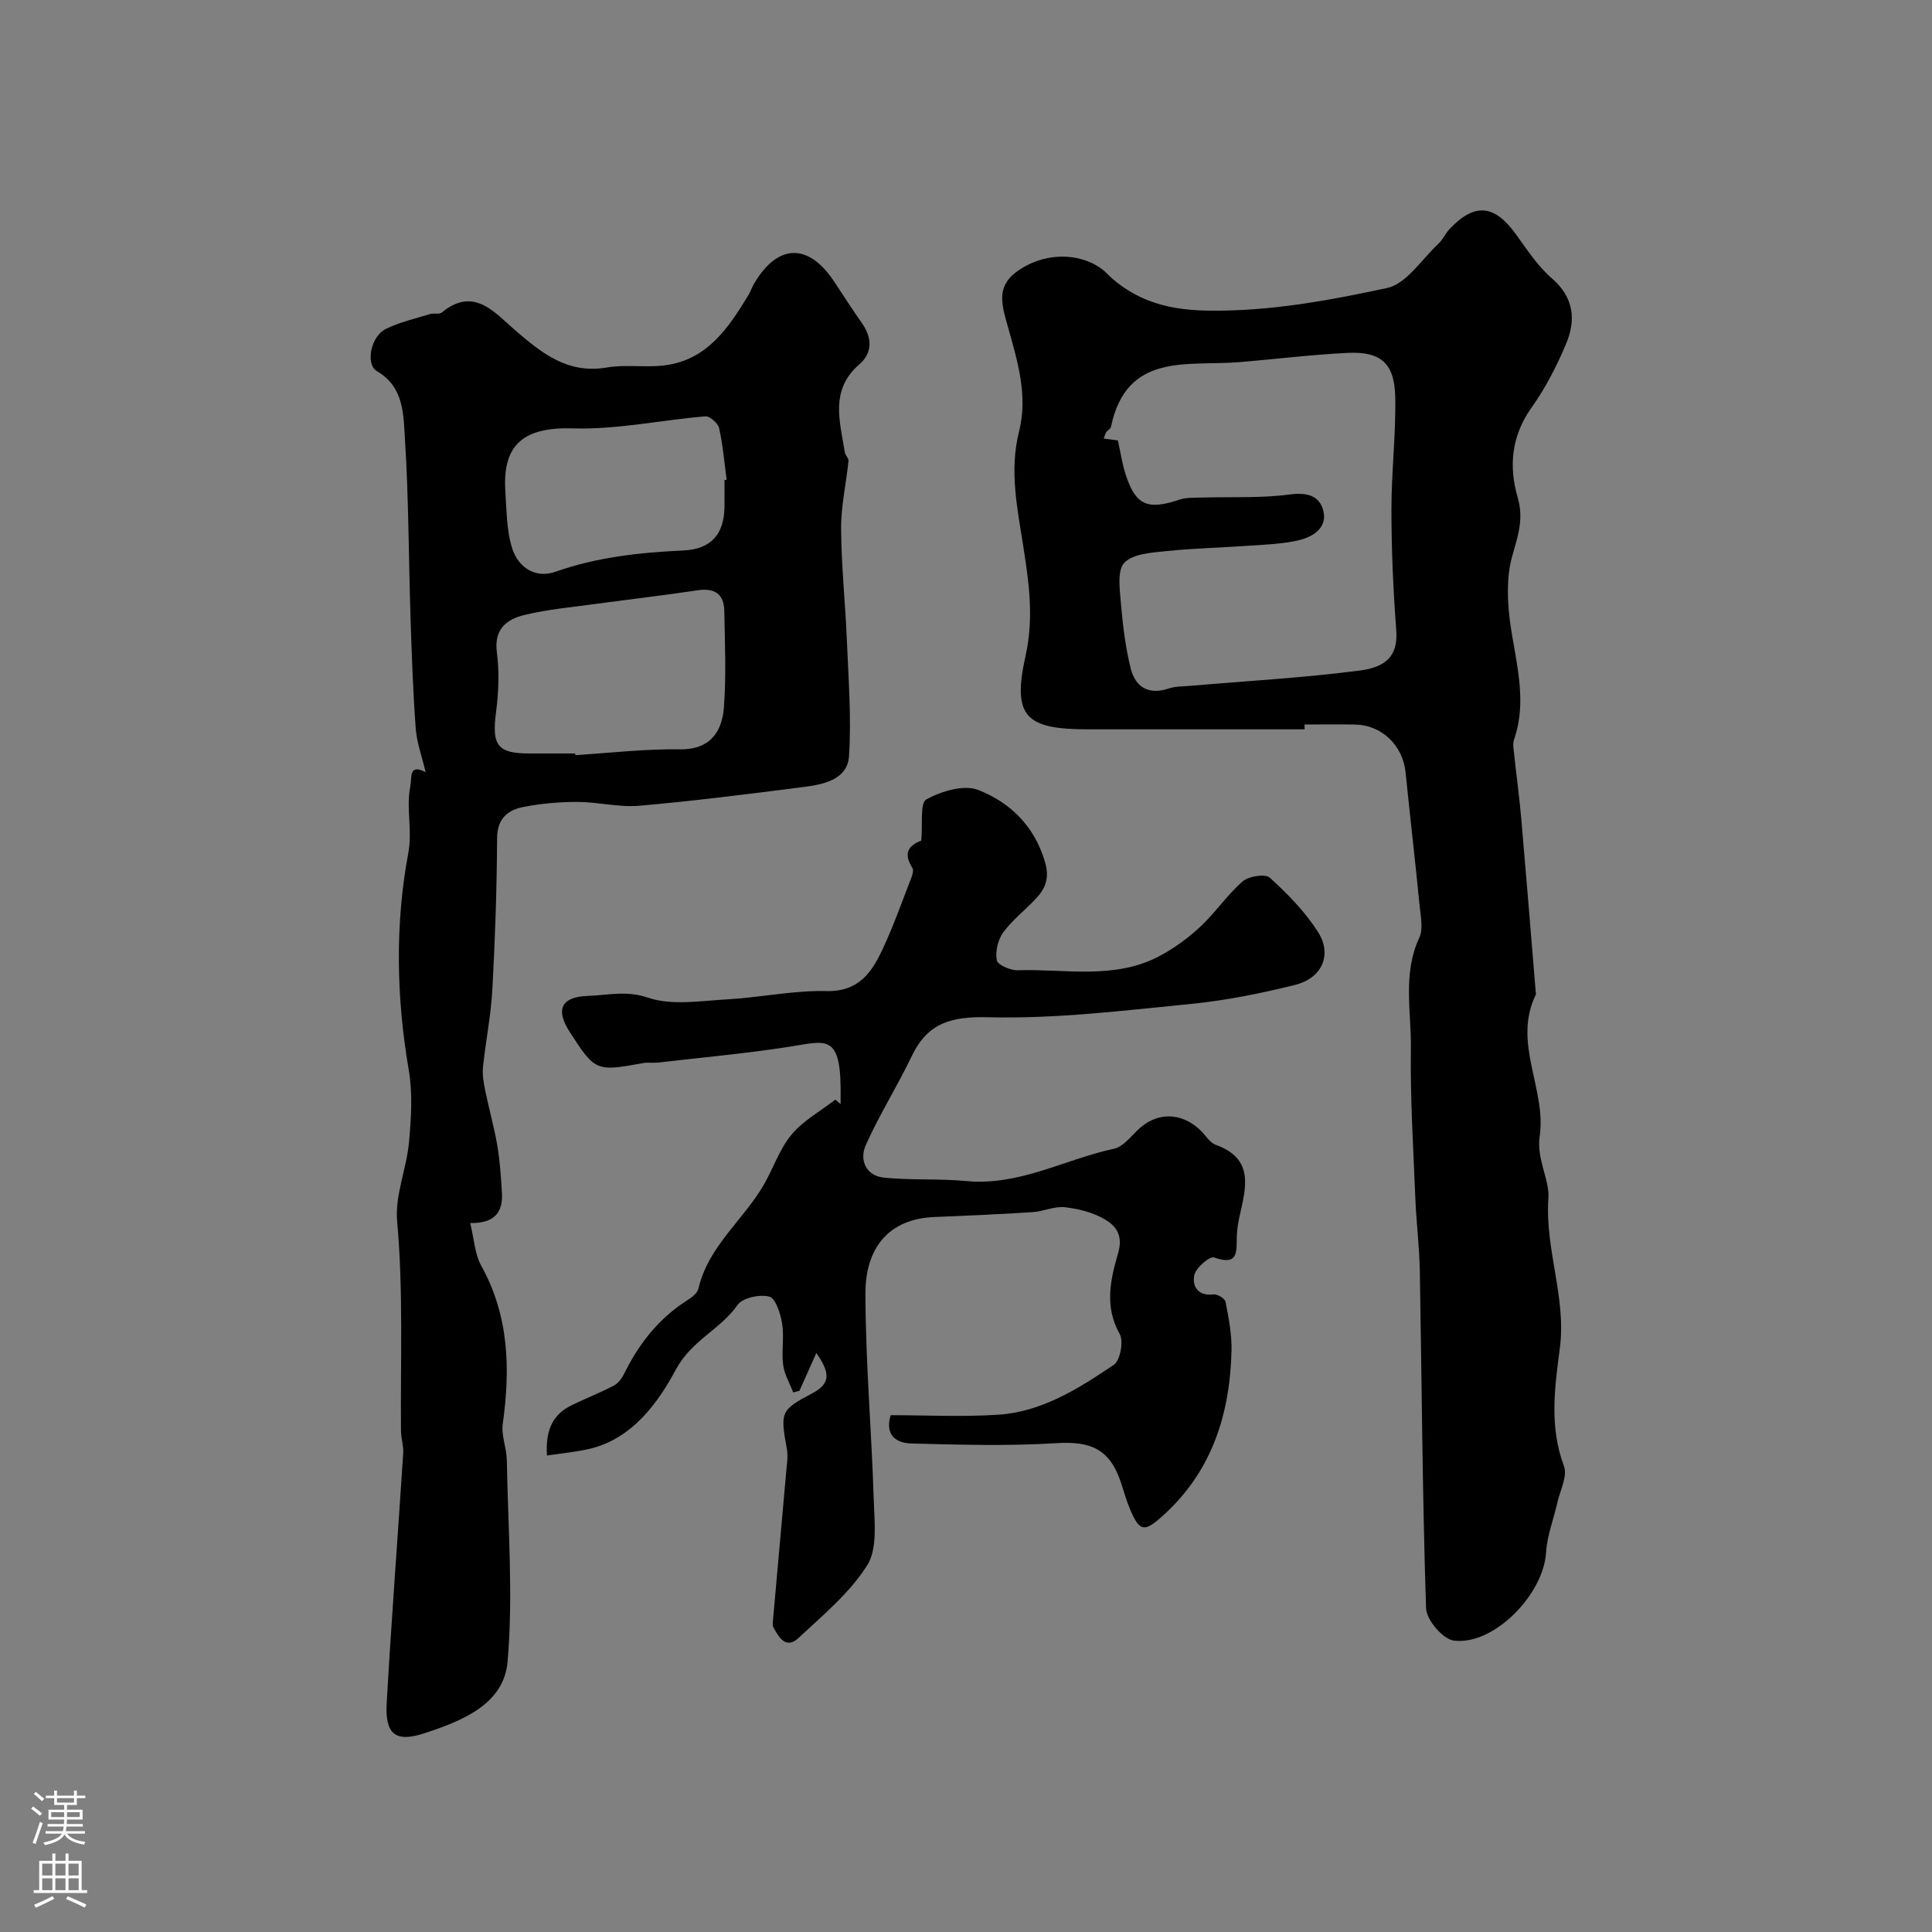 <svg enable-background="new 0 0 400 400" viewBox="0 0 400 400" xmlns="http://www.w3.org/2000/svg"><rect x="0" y="0" width="400" height="400" fill="#808080" stroke="none"/><g fill="#010000"><path d="m270.1 151c-14.93 0-29.85 0-44.78 0-12.91 0-15.81-2.55-13-15.17 1.76-7.88.72-15.15-.44-22.58-1.25-7.98-2.94-15.82-.9-23.89 1.88-7.43-.31-14.59-2.26-21.55-1.23-4.38-2.57-8.27 1.58-11.41 5.49-4.16 12.96-4.3 17.84-.69.8.59 1.45 1.38 2.2 2.02 5.8 4.97 12.27 6.5 20.1 6.59 12.57.14 24.71-2.11 36.73-4.69 4.02-.86 7.17-5.93 10.63-9.16.94-.87 1.47-2.17 2.36-3.1 5.19-5.44 9.24-5.03 13.7 1.14 2.3 3.18 4.51 6.59 7.43 9.11 4.61 3.99 5.02 8.64 2.94 13.59-1.94 4.61-4.28 9.17-7.18 13.24-4.18 5.87-4.68 12.22-2.82 18.59 1.34 4.58-.08 8.25-1.21 12.35-.81 2.93-.91 6.16-.77 9.23.44 9.5 4.56 18.83 1.21 28.52-.29.83-.1 1.85 0 2.78.48 4.56 1.11 9.1 1.51 13.66 1.04 11.95 2 23.91 2.99 35.87.01.17.08.36.01.49-4.87 9.94 2.22 19.56.81 29.25-.71 4.86 2.07 9 1.8 12.86-.75 10.6 3.75 20.62 2.37 31.06-1.08 8.22-2.2 16.28.85 24.44.77 2.06-.79 5.01-1.36 7.53-.78 3.47-2.14 6.89-2.35 10.38-.51 8.62-10.8 19.26-19.1 18.21-2.24-.28-5.66-4.29-5.74-6.68-.76-23.24-.88-46.51-1.29-69.77-.09-5.13-.74-10.24-.94-15.36-.41-10.25-1.06-20.52-.91-30.77.11-7.63-1.75-15.45 1.74-22.95.83-1.78.3-4.29.09-6.44-.92-9.29-1.99-18.56-2.94-27.84-.56-5.52-4.92-9.75-10.41-9.85-3.5-.06-7-.01-10.5-.01.02.33.01.67.01 1zm-38.66-59.82c.59 2.64.9 4.74 1.52 6.75 2.07 6.65 4.53 7.76 11.15 5.54 1.51-.51 3.25-.41 4.89-.46 5.97-.18 11.99.16 17.88-.62 3.27-.43 5.89-.01 6.9 2.72 1.4 3.81-1.56 5.92-4.77 6.71-3.31.81-6.81.9-10.23 1.15-5.76.42-11.54.53-17.27 1.13-3.04.32-6.9.52-8.72 2.4-1.52 1.57-.96 5.53-.72 8.37.38 4.52.93 9.08 2.02 13.48.96 3.89 3.69 5.61 7.9 4.19 1.37-.46 2.91-.41 4.38-.54 11.77-1.02 23.58-1.66 35.28-3.19 6.34-.83 7.77-4 7.42-8.49-.63-8.23-.98-16.51-.99-24.76-.01-7.79.94-15.58.79-23.36-.14-6.97-2.96-9.46-9.8-9.14-7.54.36-15.05 1.31-22.58 1.92-10.66.87-23.24-2.13-26.48 13.41-.09.41-.72.69-.98 1.1-.24.37-.34.84-.51 1.31 1.13.15 2.11.28 2.92.38z"/><path d="m97.35 253.22c.85 3.47.96 6.44 2.24 8.75 5.81 10.42 6.09 21.43 4.5 32.83-.34 2.4.8 4.97.84 7.47.24 13.93 1.35 27.94.16 41.75-.76 8.88-9.49 12.29-17.21 14.83-5.99 1.97-8.18.23-7.82-6.21.98-17.26 2.3-34.5 3.42-51.75.1-1.54-.45-3.11-.46-4.67-.13-14.46.51-28.91-.8-43.39-.48-5.33 1.96-10.86 2.46-16.35.45-4.95.78-10.09-.05-14.94-2.57-14.99-2.86-30.11-.11-44.84.91-4.87-.46-9.2.4-13.72.41-2.16-.34-4.9 3.2-3.12-.75-3.21-1.83-6.1-2.05-9.05-.56-7.58-.82-15.19-1.07-22.8-.4-12.43-.38-24.89-1.17-37.29-.32-4.97-.19-10.59-5.78-13.87-2.45-1.44-1.27-7.22 1.8-8.73 2.88-1.42 6.1-2.15 9.2-3.1.77-.24 1.89.12 2.42-.32 6.63-5.49 11 .07 15.1 3.6 5.63 4.85 10.95 9.18 19.12 7.78 3.89-.66 8 .06 11.94-.44 8.79-1.12 13.2-7.75 17.34-14.57.42-.69.66-1.5 1.07-2.2 4.94-8.51 11.4-8.66 16.77-.41 1.87 2.87 3.75 5.72 5.7 8.53 2.08 3 2.13 6.08-.58 8.43-6.18 5.35-4.03 11.85-3.01 18.25.1.62.81 1.22.75 1.77-.48 4.68-1.56 9.35-1.53 14.01.05 7.75.88 15.48 1.2 23.23.33 7.95.95 15.95.44 23.86-.31 4.79-5.13 5.85-9.21 6.37-11.38 1.46-22.77 2.91-34.19 3.91-4.21.37-8.52-.78-12.79-.79-3.76-.01-7.57.32-11.25 1.05-3.23.64-5.4 2.4-5.42 6.45-.06 10.44-.41 20.88-.98 31.3-.29 5.38-1.39 10.72-1.94 16.09-.16 1.61.14 3.31.47 4.91.77 3.79 1.84 7.52 2.49 11.33.55 3.21.75 6.5.96 9.76.23 3.92-1.36 6.38-6.57 6.3zm21.74-97.22c.01.11.02.22.02.34 7.24-.45 14.49-1.31 21.72-1.2 5.61.08 8.62-3 9.05-8.7.49-6.61.2-13.29.08-19.94-.06-3.55-2.02-4.82-5.58-4.28-6.93 1.05-13.9 1.84-20.85 2.79-5.01.69-10.09 1.13-14.98 2.32-3.61.87-6.3 2.9-5.68 7.69.53 4.07.37 8.33-.17 12.42-.9 6.85.26 8.56 6.9 8.56zm30.91-56.62c.15-.02.29-.04.44-.06-.48-3.56-.77-7.17-1.55-10.66-.23-1.02-1.93-2.53-2.85-2.46-9.13.75-18.26 2.77-27.34 2.49-9.97-.3-14.75 3.04-14.07 13.12.27 3.97.24 8.12 1.45 11.83 1.25 3.82 4.76 6.2 8.91 4.74 8.62-3.04 17.48-3.99 26.5-4.41 5.7-.26 8.46-3.34 8.51-9.1.01-1.83 0-3.66 0-5.49z"/><path d="m184.4 293c7.35 0 14.85.39 22.3-.1 9.05-.6 16.63-5.43 23.9-10.32 1.33-.89 2.07-4.9 1.22-6.4-3.23-5.69-1.89-11.37-.32-16.74 1.08-3.72-.48-5.65-2.78-7-2.43-1.42-5.43-2.18-8.26-2.5-2.16-.24-4.44.88-6.69 1.02-6.78.44-13.56.73-20.34 1.01-9.51.39-14.27 6.47-14.25 15.87.02 14.22 1.28 28.44 1.72 42.67.14 4.57.82 10.1-1.35 13.55-3.62 5.75-9.18 10.35-14.25 15.08-2.57 2.39-4.06-.14-5.19-2.24-.21-.39-.12-.99-.07-1.48.91-10.32 1.85-20.63 2.76-30.95.13-1.48.38-3.02.12-4.45-1.38-7.64-1.38-8.05 5.29-11.57 3.99-2.11 3.5-4.44.8-8.32-1.38 3.08-2.44 5.45-3.5 7.83-.43.11-.86.21-1.29.32-.72-1.9-1.83-3.75-2.08-5.71-.36-2.81.24-5.75-.21-8.53-.33-2.05-1.33-5.23-2.65-5.59-1.98-.53-5.55.25-6.6 1.75-3.54 5.08-9.45 7.22-12.77 13.39-3.55 6.6-8.91 14.3-17.87 16.38-2.8.65-5.7.91-8.79 1.38-.34-5.07 1.06-8.44 5.07-10.39 2.89-1.41 5.9-2.59 8.75-4.08.91-.47 1.68-1.5 2.15-2.46 3.04-6.17 7.11-11.4 12.98-15.15.96-.61 2.18-1.5 2.4-2.47 2.02-8.71 9.2-14.11 13.45-21.36 2.03-3.46 3.3-7.49 5.82-10.52 2.42-2.92 6-4.87 9.07-7.25.37.31.73.61 1.1.92 0-1.14.01-2.29 0-3.43-.12-11.2-3.3-9.58-10.56-8.45-9.06 1.41-18.22 2.24-27.34 3.29-.99.11-2.02-.08-2.99.1-9.75 1.78-9.93 1.71-15.19-6.44-2.95-4.58-1.87-7.28 3.78-7.47 4.04-.13 7.92-1.17 12.4.36 4.93 1.68 10.88.67 16.36.36 6.88-.38 13.75-1.88 20.6-1.72 6.71.16 9.4-3.88 11.66-8.73 2.26-4.83 4.03-9.88 5.97-14.86.23-.59.44-1.48.17-1.91-2.34-3.61.04-4.95 1.84-5.66.33-3.37-.31-7.78 1.06-8.53 3.1-1.7 7.79-3.11 10.76-1.94 6.52 2.57 11.53 7.36 13.75 14.74.99 3.3.28 5.42-1.65 7.55-2.24 2.46-4.98 4.51-6.93 7.16-1.12 1.52-1.69 3.98-1.36 5.8.17.96 2.84 2.12 4.35 2.07 9.81-.31 19.96 2 29.25-2.89 3.08-1.62 5.99-3.75 8.54-6.12 3.12-2.91 5.55-6.59 8.76-9.38 1.25-1.09 4.68-1.63 5.62-.78 3.7 3.36 7.31 7.04 9.98 11.23 3.01 4.72.86 9.58-4.76 10.98-7.09 1.77-14.33 3.22-21.59 3.94-13.93 1.37-27.94 3.1-41.87 2.75-7.73-.19-12.59 1.14-15.91 8.1-2.98 6.24-6.72 12.12-9.51 18.43-1.32 2.97.02 6.29 3.74 6.67 5.68.58 11.45.18 17.13.72 10.94 1.03 20.36-4.51 30.55-6.7 1.84-.4 3.41-2.44 4.93-3.9 3.86-3.71 8.89-3.75 12.9.03 1.09 1.03 1.95 2.61 3.24 3.07 8.07 2.92 6.21 8.93 4.9 14.85-.28 1.27-.49 2.58-.55 3.88-.13 3.01.61 6.5-4.71 4.58-.88-.32-3.75 2.11-4.08 3.62-.5 2.27.68 4.44 3.97 4.03.79-.1 2.36.86 2.49 1.54.64 3.36 1.32 6.81 1.23 10.2-.34 13.23-4.13 25.09-14.38 34.23-3.67 3.27-4.64 3.17-6.61-1.45-.76-1.78-1.27-3.66-1.88-5.5-2.28-6.93-6.16-8.67-13.37-8.22-9.96.62-19.99.33-29.98.07-2.9-.06-5.66-1.46-4.35-5.86z"/></g><path d="m6.44 374.46.42-.45c.65.47 1.27.95 1.85 1.44l-.45.49c-.65-.56-1.25-1.06-1.82-1.48m.93 7.33-.63-.26c.55-1.36 1.05-2.8 1.52-4.33.19.1.38.19.59.27-.46 1.29-.95 2.73-1.48 4.32m-.38-10.38.44-.42c.43.34 1.01.82 1.74 1.44l-.49.49c-.53-.51-1.09-1.01-1.69-1.51m2.5.35h1.72v-1.04h.59v1.04h3.52v-1.04h.59v1.04h1.75v.53h-1.75v1.42h-2.03v.97h3.22v2.03h-3.24c0 .35-.01.66-.03.93h3.32v.53h-3.37c-.03.27-.08.58-.15.94h3.96v.53h-3.71c.67.92 1.93 1.48 3.79 1.68-.13.24-.23.44-.29.59-2.13-.38-3.48-1.08-4.04-2.12-.43.97-1.77 1.72-4.03 2.23-.09-.19-.2-.37-.33-.55 2.1-.42 3.37-1.03 3.81-1.83h-3.36v-.53h3.58c.08-.29.13-.61.16-.94h-3.33v-.53h3.39c.02-.27.04-.58.04-.93h-3.23v-2.03h3.25v-.97h-2.07v-1.42h-1.73zm1.12 3.44v1h2.65c.01-.3.02-.44.01-.4v-.25-.35zm1.19-2h3.52v-.91h-3.52zm4.71 2h-2.63v.59c0 .15-.01.28-.01.4h2.64z" fill="#fbfafc"/><path d="m13.56 383.74h.63v1.52h2.72v6.07h1.13v.6h-11.06v-.6h1.13v-6.07h2.73v-1.52h.63v1.52h2.1v-1.52zm-2.69 8.83.38.56c-1.24.63-2.53 1.25-3.85 1.85-.1-.21-.21-.42-.34-.63 1.36-.55 2.63-1.15 3.81-1.78m-2.13-4.27h2.1v-2.45h-2.1zm0 3.04h2.1v-2.46h-2.1zm2.72-3.04h2.1v-2.45h-2.1zm0 3.04h2.1v-2.46h-2.1zm6.07 3.6c-1.41-.71-2.7-1.3-3.86-1.78l.35-.56c1.45.62 2.75 1.19 3.88 1.72zm-1.25-9.09h-2.1v2.45h2.1zm-2.09 5.49h2.1v-2.45h-2.1z" fill="#fbfafc"/></svg>